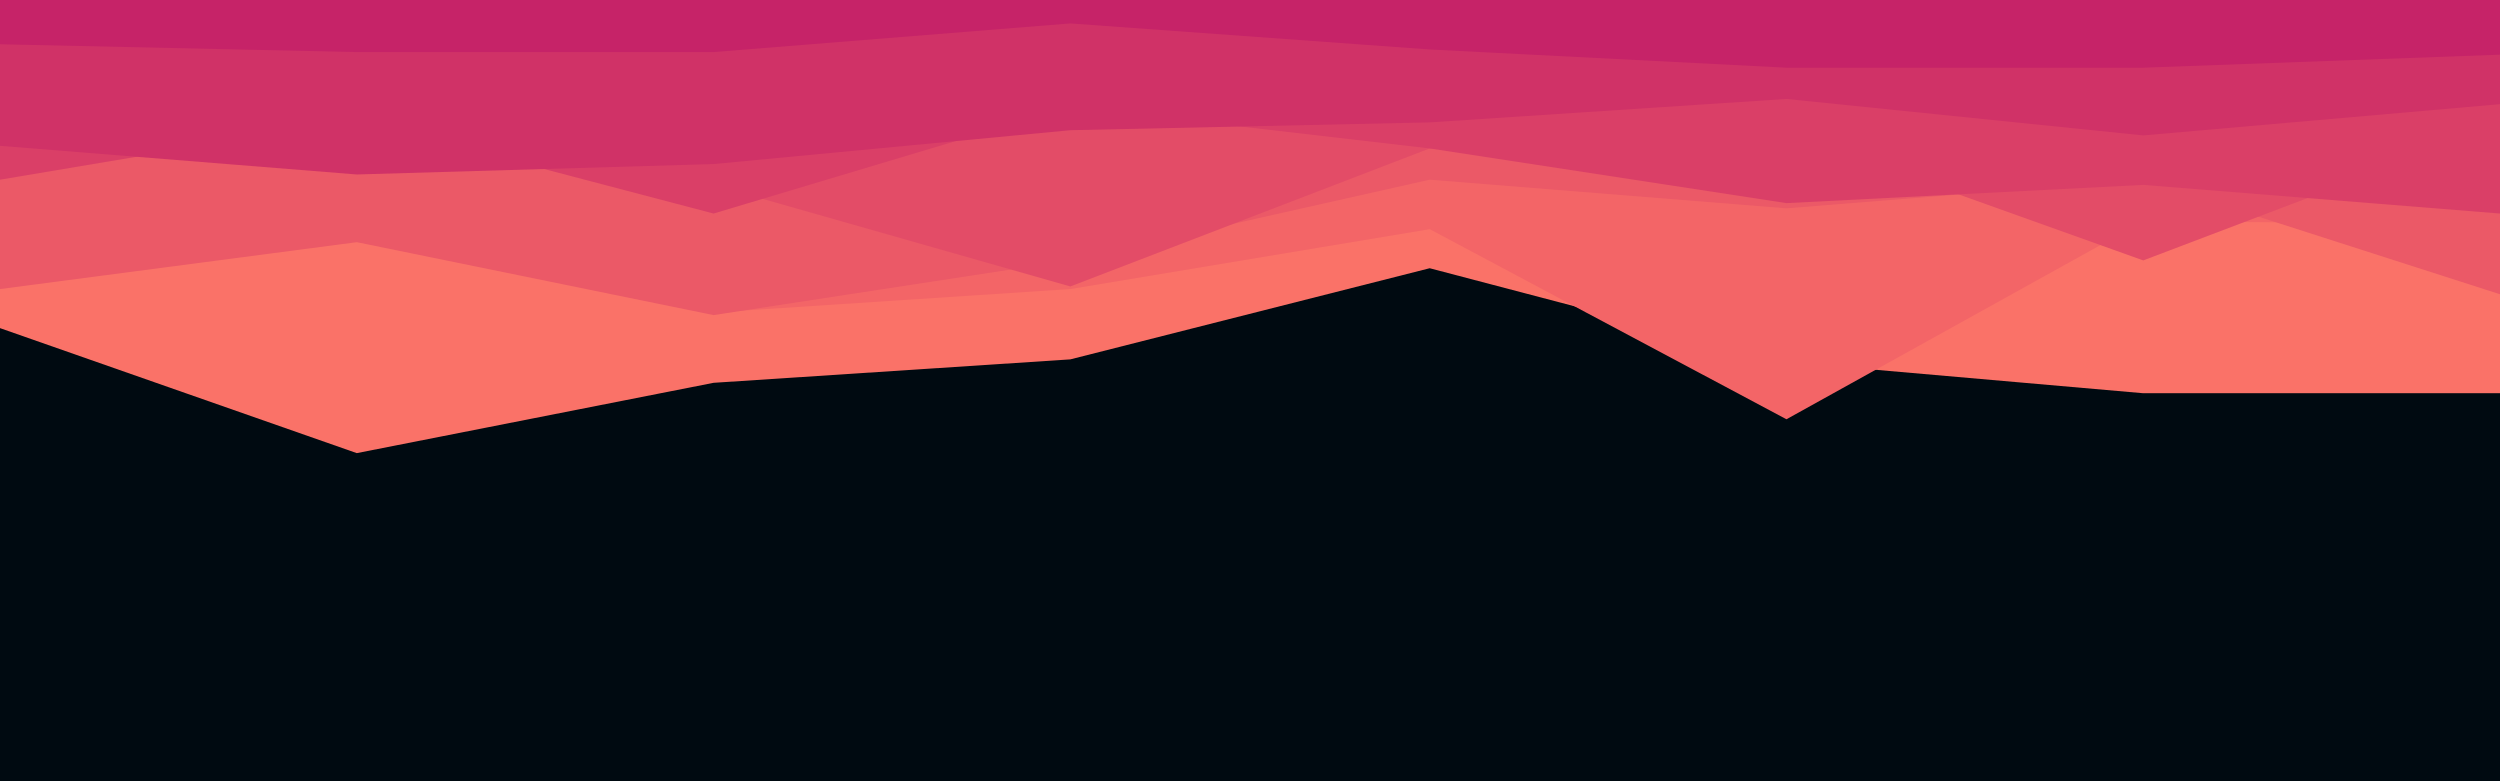 <svg id="visual" viewBox="0 0 960 300" width="960" height="300" xmlns="http://www.w3.org/2000/svg" xmlns:xlink="http://www.w3.org/1999/xlink" version="1.1"><rect x="0" y="0" width="960" height="300" fill="#000a11"></rect><path d="M0 126L137 174L274 147L411 138L549 103L686 139L823 151L960 151L960 0L823 0L686 0L549 0L411 0L274 0L137 0L0 0Z" fill="#fa7268"></path><path d="M0 95L137 81L274 120L411 111L549 88L686 161L823 85L960 86L960 0L823 0L686 0L549 0L411 0L274 0L137 0L0 0Z" fill="#f36567"></path><path d="M0 111L137 93L274 121L411 100L549 69L686 80L823 69L960 113L960 0L823 0L686 0L549 0L411 0L274 0L137 0L0 0Z" fill="#eb5967"></path><path d="M0 55L137 58L274 71L411 110L549 57L686 51L823 100L960 48L960 0L823 0L686 0L549 0L411 0L274 0L137 0L0 0Z" fill="#e34c67"></path><path d="M0 69L137 46L274 82L411 41L549 57L686 78L823 71L960 82L960 0L823 0L686 0L549 0L411 0L274 0L137 0L0 0Z" fill="#da3f67"></path><path d="M0 56L137 67L274 63L411 50L549 47L686 38L823 52L960 40L960 0L823 0L686 0L549 0L411 0L274 0L137 0L0 0Z" fill="#d03267"></path><path d="M0 17L137 20L274 20L411 9L549 19L686 26L823 26L960 21L960 0L823 0L686 0L549 0L411 0L274 0L137 0L0 0Z" fill="#c62368"></path></svg>
